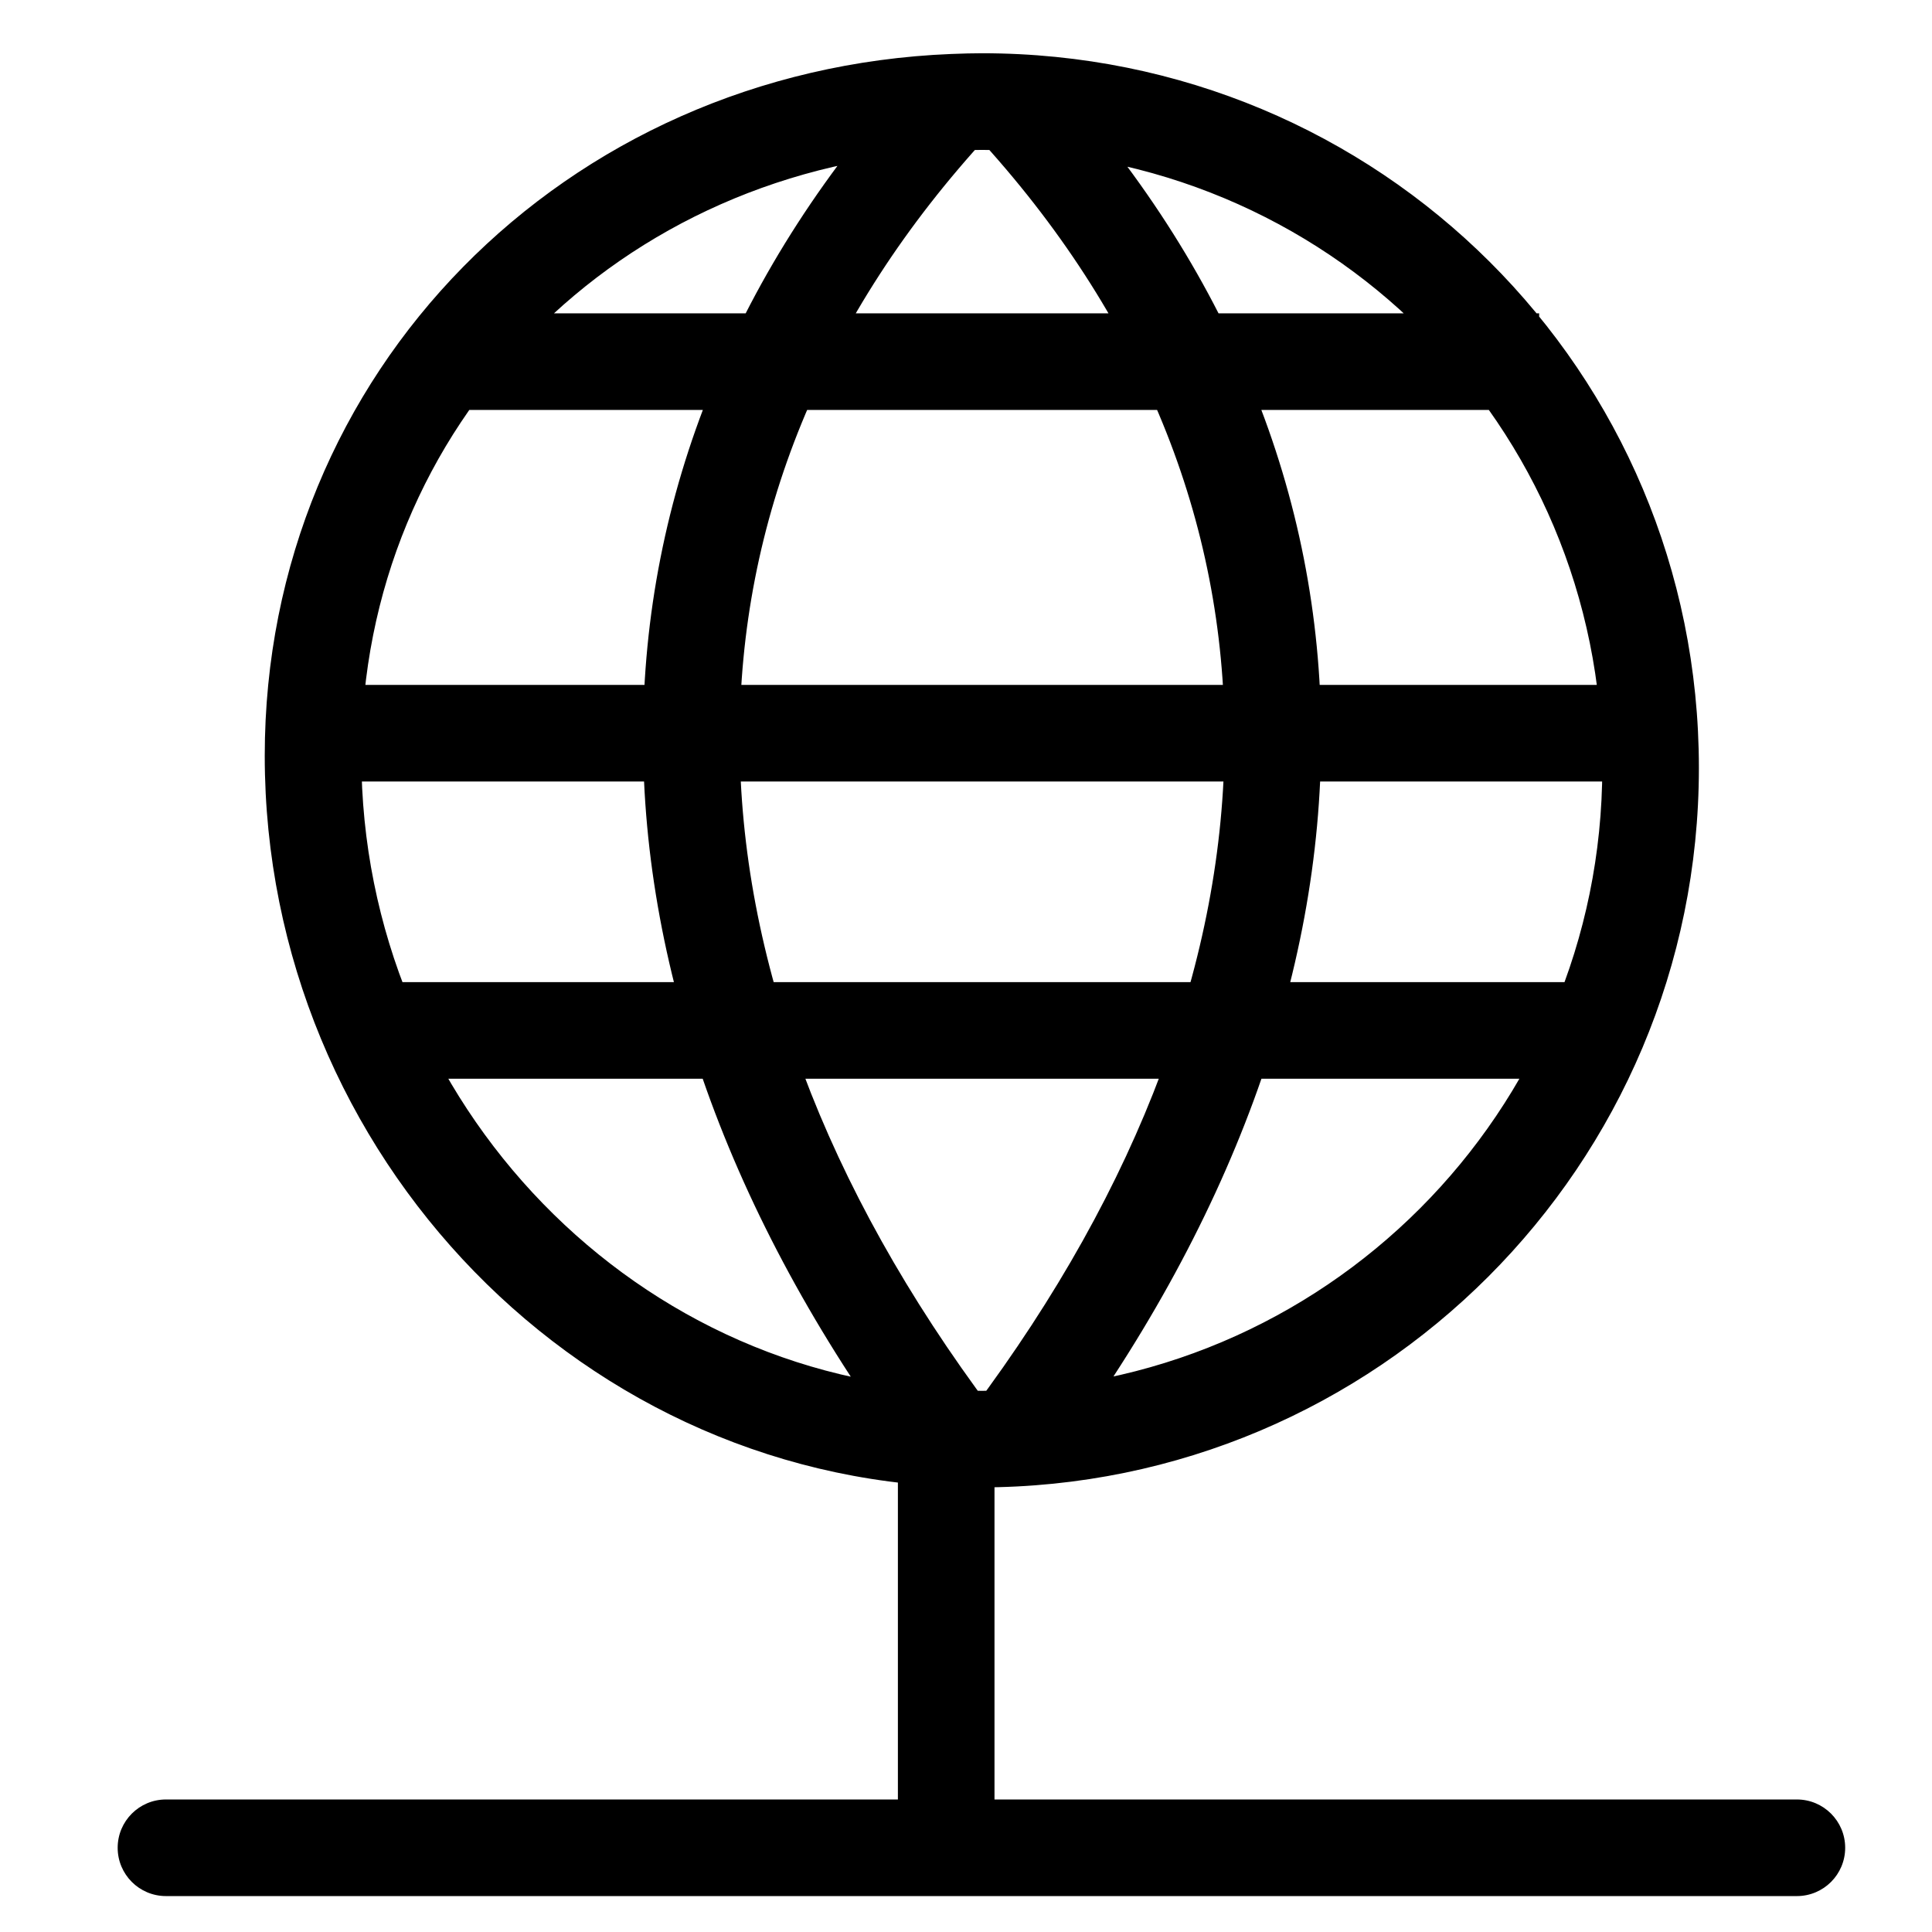 <!-- Generated by IcoMoon.io -->
<svg version="1.1" xmlns="http://www.w3.org/2000/svg" width="32" height="32" viewBox="0 0 32 32" aria-labelledby="region">
<path d="M29.762 31.405c0.442 0 0.8-0.358 0.8-0.8s-0.358-0.8-0.8-0.8h-27.013c-0.442 0-0.8 0.358-0.8 0.8s0.358 0.8 0.8 0.8h27.013zM16.472 23.836c0-0.442-0.358-0.8-0.8-0.8s-0.8 0.358-0.8 0.8v6.154c0 0.442 0.358 0.8 0.8 0.8s0.8-0.358 0.8-0.8v-6.154zM15.145 24.307l1.28-0.96c-5.556-7.41-5.556-15.149-0.052-21.112l-1.176-1.085c-6.053 6.557-6.053 15.155-0.052 23.157zM16.109 23.343l1.28 0.96c6-8.001 6-16.596-0.052-23.153l-1.176 1.085c5.504 5.963 5.504 13.699-0.052 21.108zM26.172 17.867v-1.6h-19.754v1.6zM25.493 6.79v-1.6h-18.462v1.6zM27.339 12.944v-1.6h-22.154v1.6zM16.231 23.036c-5.639 0-10.246-4.762-10.246-10.518 0-5.481 4.281-9.801 9.833-10.025 0.181-0.007 0.318-0.010 0.449-0.010 5.702 0 10.272 4.548 10.272 10.236 0 5.698-4.615 10.318-10.308 10.318zM16.267 0.882c-0.155 0-0.311 0.004-0.512 0.012-6.4 0.259-11.37 5.273-11.37 11.624 0 6.628 5.311 12.118 11.846 12.118 6.576 0 11.908-5.336 11.908-11.918 0-6.574-5.288-11.836-11.872-11.836z"></path>
</svg>
